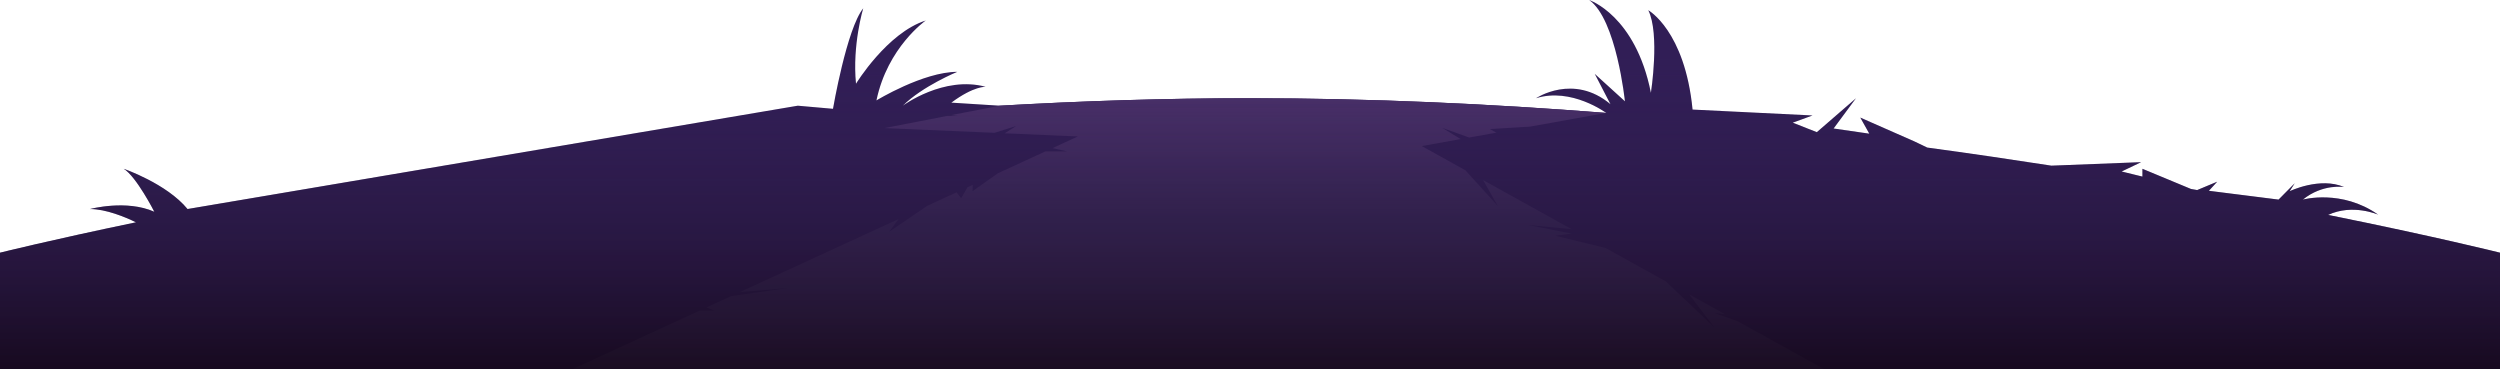 <?xml version="1.0" encoding="UTF-8"?>
<svg id="Layer_2" data-name="Layer 2" xmlns="http://www.w3.org/2000/svg" xmlns:xlink="http://www.w3.org/1999/xlink" viewBox="0 0 750 110.7">
  <defs>
    <style>
      .cls-1 {
        fill: url(#linear-gradient-2);
      }

      .cls-2 {
        fill: #3b295e;
      }

      .cls-3 {
        fill: #311e56;
      }

      .cls-4 {
        fill: url(#linear-gradient);
      }
    </style>
    <linearGradient id="linear-gradient" x1="359.49" y1="29.47" x2="359.49" y2="110.7" gradientUnits="userSpaceOnUse">
      <stop offset="0" stop-color="#d777dd" stop-opacity=".1"/>
      <stop offset=".44" stop-color="#d777dd" stop-opacity="0"/>
    </linearGradient>
    <linearGradient id="linear-gradient-2" x1="375" y1="110.7" x2="375" y2="0" gradientUnits="userSpaceOnUse">
      <stop offset="0" stop-color="#0c0108" stop-opacity=".7"/>
      <stop offset=".86" stop-color="#332051" stop-opacity="0"/>
    </linearGradient>
  </defs>
  <g id="OBJECTS">
    <g>
      <path class="cls-3" d="M698.42,64.48c7.39-3.46,15.03-.08,15.03-.08-10.98-7.73-22.6-4.52-22.6-4.52,6-4.85,12.38-3.77,12.38-3.77-7.28-3.13-16.34,1.26-16.34,1.26l1.53-2.4-4.85,4.91-20.91-2.64,2.5-2.73-6.01,2.51c-.62-.11-1.24-.22-1.86-.33l-14.56-6.05v2.34l-6.24-1.53,5.85-2.8-26.92,1.05c-11.88-1.85-24.33-3.67-37.25-5.43l-3.88-1.86-16.21-7.14,2.71,4.83-10.71-1.55,6.72-9.08-11.75,10.18-7.22-2.85,5.93-2.16-35.99-1.77c-2.3-23.69-13.29-29.81-13.29-29.81,3.55,7.13.79,24.78.79,24.78-4.6-23.23-18.51-27.83-18.51-27.83,8.17,5.74,10.72,30.38,10.72,30.38l-9.06-8.24,4.72,9.11c-11.11-9.34-22.34-1.79-22.34-1.79,10.6-3.34,21.07,4.41,21.07,4.41-34.61-2.72-70.65-4.41-106.88-4.41-25.25,0-50.4.82-75.04,2.24h0l-14.55-.92c6.85-5.09,10.34-4.74,10.34-4.74-12.64-3.45-24.89,5.66-24.89,5.66,5.85-5.85,16.34-10.16,16.34-10.16-10.21,0-24.26,8.58-24.26,8.58,3.32-15.97,14.81-23.99,14.81-23.99-11.62,3.7-20.94,18.98-20.94,18.98-1.15-11.66,2.17-22.63,2.17-22.63-4.98,6.18-9.07,30.15-9.07,30.15l-10.56-.93L56.26,62.71c-6.26-7.63-19.15-12.08-19.15-12.08,3.83,2.37,9.19,12.9,9.19,12.9-8.43-3.75-19.28-.82-19.28-.82,4.76,0,10.48,2.38,13.78,3.98C14.99,72.06,0,75.81,0,75.81v34.89h750v-34.89s-19.2-4.81-51.58-11.34Z"/>
      <g>
        <path class="cls-2" d="M521.28,96.36l-7.07-2.49,3.35.43-10.82-6,7.47,9.83-14.48-13.72-18.07-10.02-15.1-3.68,4.94-.63-13.11-2.59,13.11,1.27-26.57-14.73,4.44,7.81-9.74-10.75-13.11-7.27,11.67-2.1-5.49-3.35,8.06,2.89,8.14-1.46-1.91-1.08,12-.73,22.89-4.12c-34.61-2.72-70.65-4.41-106.88-4.41-25.25,0-50.4.82-75.04,2.24h0s-14.61,2.84-14.61,2.84l2.14.25h-3.42l-18.71,3.64,33.01,1.42,6.48-2.05-3.44,2.19,21.95.95-7.61,3.5,4.43.98h-6.56l-14.31,6.59-7.56,5.36.08-1.91-1.61.74-1.87,3.29-1.39-1.79-8.8,4.05-11.42,7.78,2.86-3.83-47.62,21.92,14.62-1.23-17.26,2.44-7.39,3.4,2.32.97h-4.42l-38.03,17.51h375.35l-25.88-14.34Z"/>
        <path class="cls-4" d="M521.28,96.36l-7.07-2.49,3.35.43-10.82-6,7.47,9.83-14.48-13.72-18.07-10.02-15.1-3.68,4.94-.63-13.11-2.59,13.11,1.27-26.57-14.73,4.44,7.81-9.74-10.75-13.11-7.27,11.67-2.1-5.49-3.35,8.06,2.89,8.14-1.46-1.91-1.08,12-.73,22.89-4.12c-34.61-2.72-70.65-4.41-106.88-4.41-25.25,0-50.4.82-75.04,2.24h0s-14.61,2.84-14.61,2.84l2.14.25h-3.42l-18.71,3.64,33.01,1.42,6.48-2.05-3.44,2.19,21.95.95-7.61,3.5,4.43.98h-6.56l-14.31,6.59-7.56,5.36.08-1.91-1.61.74-1.87,3.29-1.39-1.79-8.8,4.05-11.42,7.78,2.86-3.83-47.62,21.92,14.62-1.23-17.26,2.44-7.39,3.4,2.32.97h-4.42l-38.03,17.51h375.35l-25.88-14.34Z"/>
      </g>
      <path class="cls-1" d="M698.42,64.48c7.39-3.46,15.03-.08,15.03-.08-10.98-7.73-22.6-4.52-22.6-4.52,6-4.85,12.38-3.77,12.38-3.77-7.28-3.13-16.34,1.26-16.34,1.26l1.53-2.4-4.85,4.91-20.91-2.64,2.5-2.73-6.01,2.51c-.62-.11-1.24-.22-1.86-.33l-14.56-6.05v2.34l-6.24-1.53,5.85-2.8-26.92,1.05c-11.88-1.85-24.33-3.67-37.25-5.43l-3.88-1.86-16.21-7.14,2.71,4.83-10.71-1.55,6.72-9.08-11.75,10.18-7.22-2.85,5.93-2.16-35.99-1.77c-2.3-23.69-13.29-29.81-13.29-29.81,3.55,7.13.79,24.78.79,24.78-4.6-23.23-18.51-27.83-18.51-27.83,8.17,5.74,10.72,30.38,10.72,30.38l-9.06-8.24,4.72,9.11c-11.11-9.34-22.34-1.79-22.34-1.79,10.6-3.34,21.07,4.41,21.07,4.41-34.61-2.72-70.65-4.41-106.88-4.41-25.25,0-50.4.82-75.04,2.24h0l-14.55-.92c6.85-5.09,10.34-4.74,10.34-4.74-12.64-3.45-24.89,5.66-24.89,5.66,5.85-5.85,16.34-10.16,16.34-10.16-10.21,0-24.26,8.58-24.26,8.58,3.32-15.97,14.81-23.99,14.81-23.99-11.62,3.7-20.94,18.98-20.94,18.98-1.15-11.66,2.17-22.63,2.17-22.63-4.98,6.18-9.07,30.15-9.07,30.15l-10.56-.93L56.26,62.71c-6.26-7.63-19.15-12.08-19.15-12.08,3.83,2.37,9.19,12.9,9.19,12.9-8.43-3.75-19.28-.82-19.28-.82,4.76,0,10.48,2.38,13.78,3.98C14.99,72.06,0,75.81,0,75.81v34.89h750v-34.89s-19.2-4.81-51.58-11.34Z"/>
    </g>
  </g>
</svg>